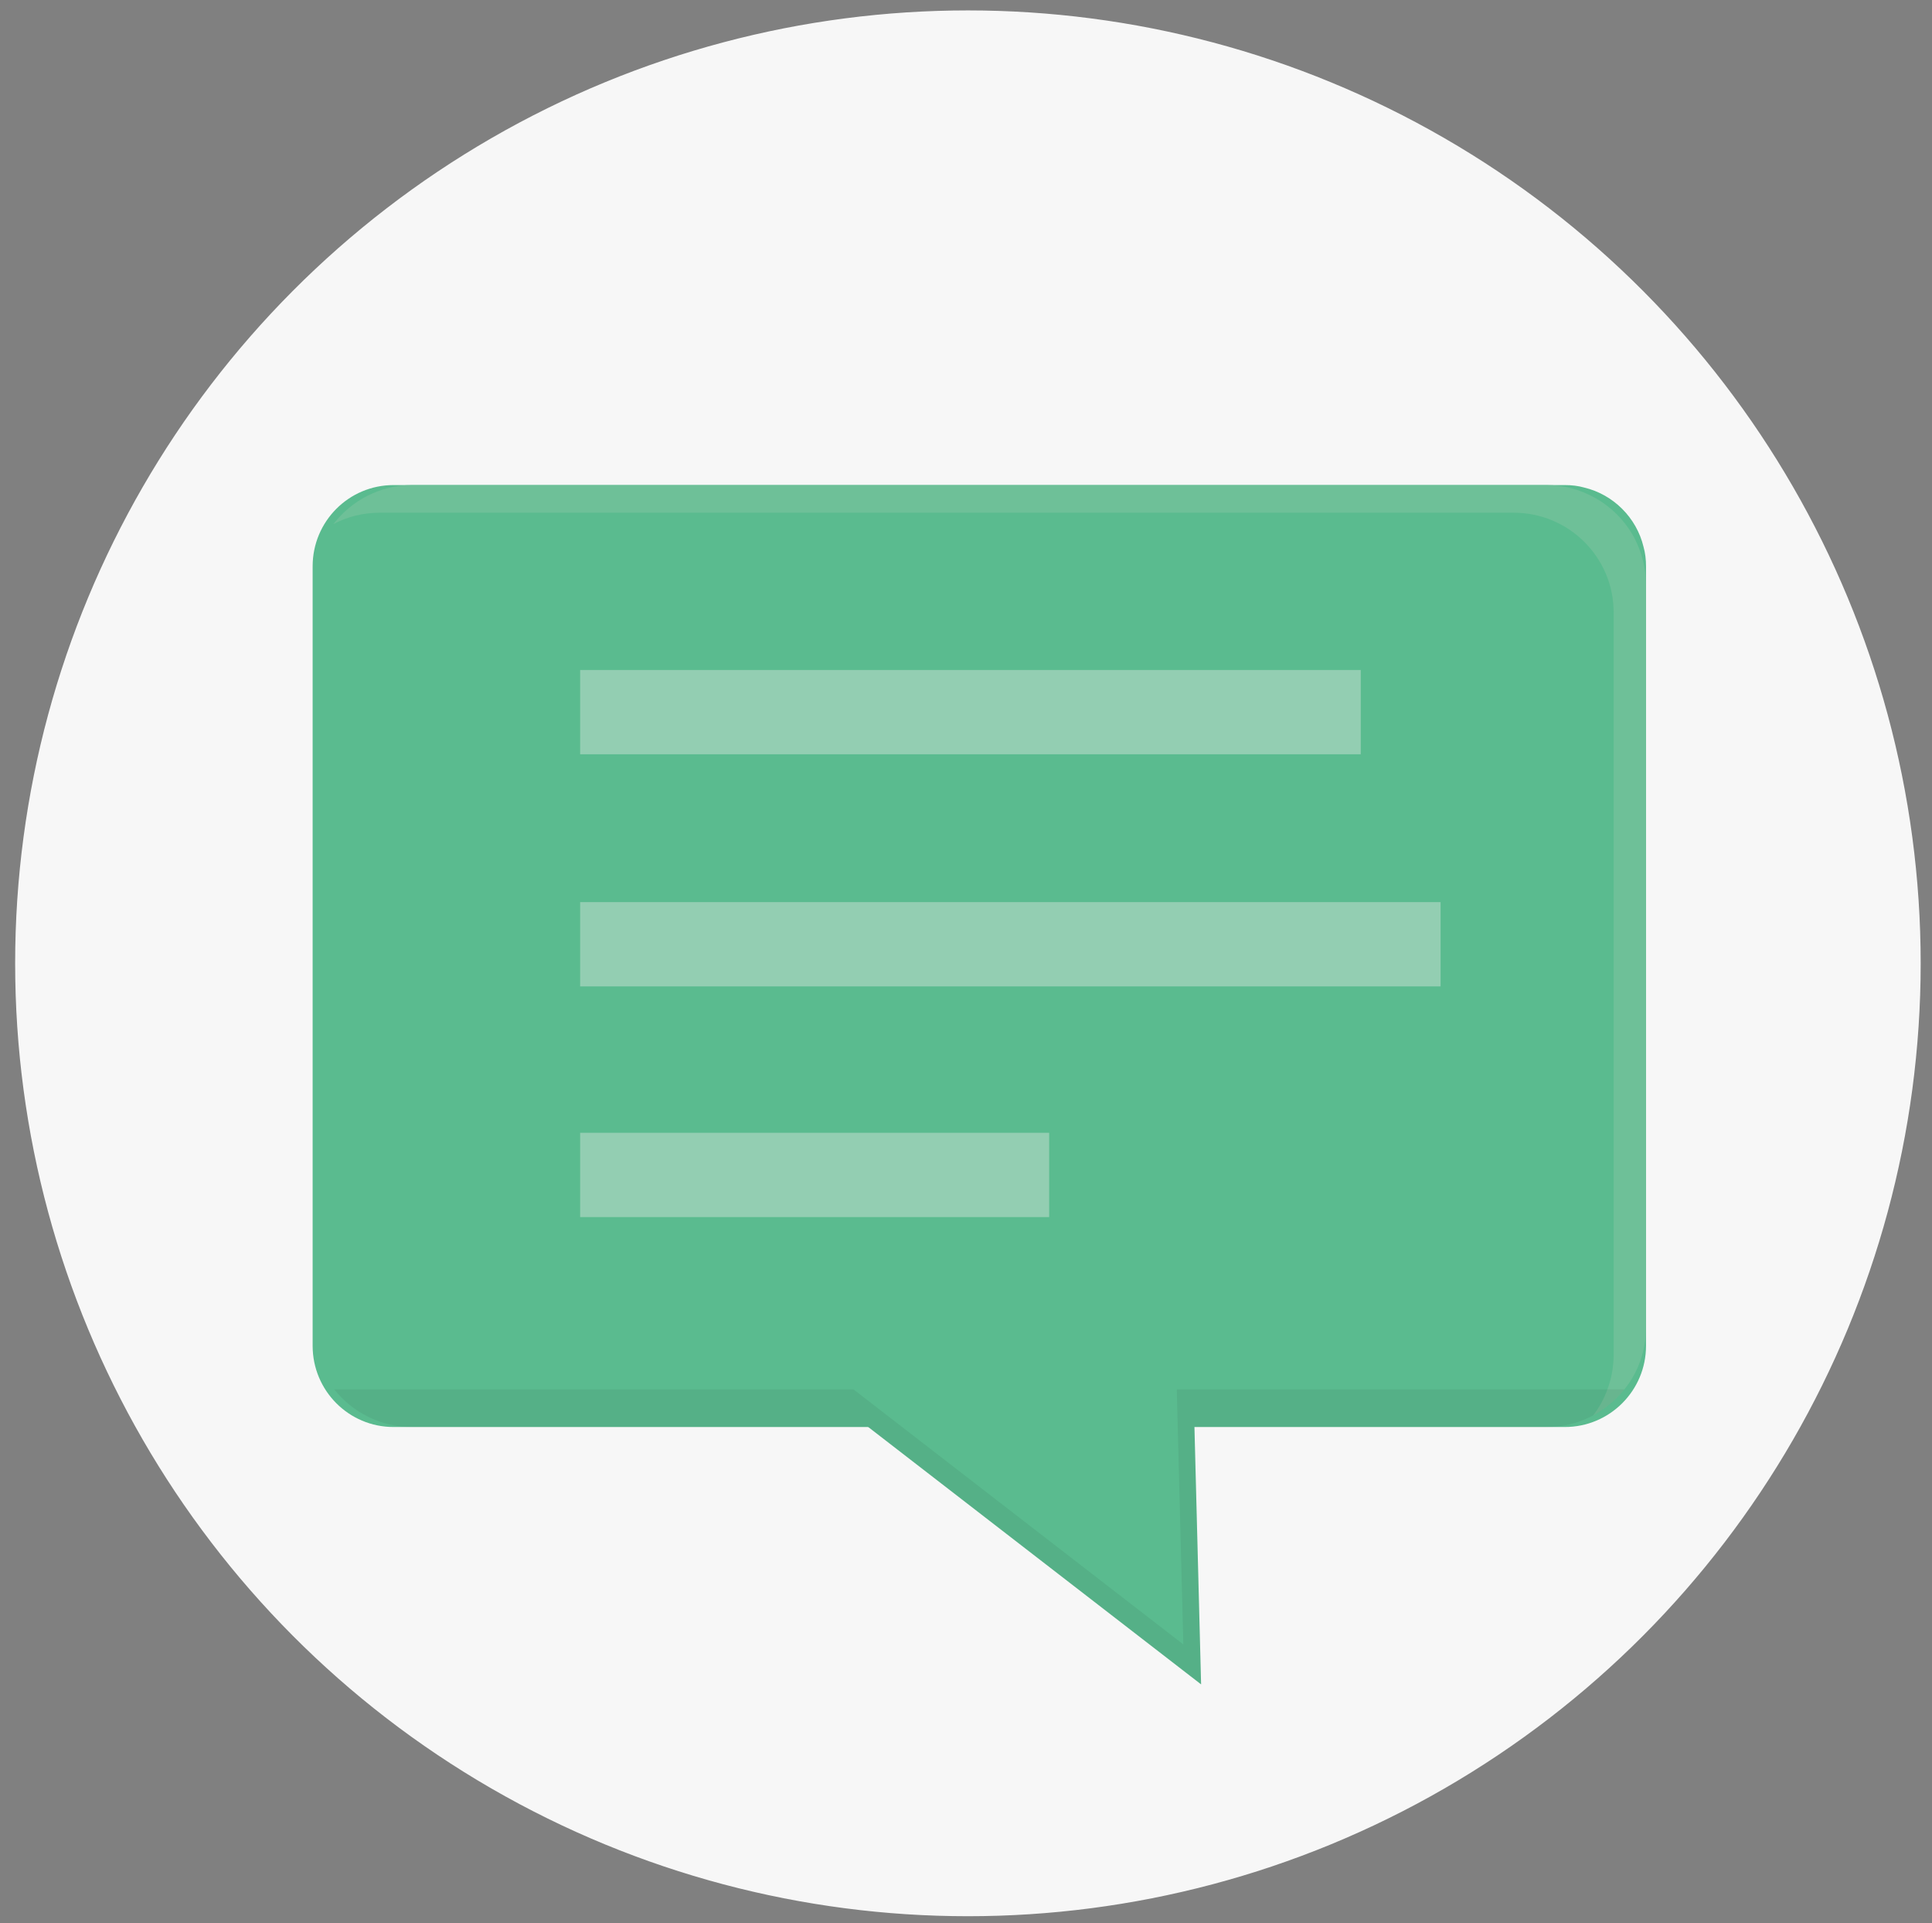 <?xml version="1.0" encoding="utf-8"?>
<svg version="1.1" id="_x34_" x="0px" y="0px" viewBox="-56.536 -167.517 667.311 664.11" style="enable-background:new 0 0 512 512;" xmlns="http://www.w3.org/2000/svg">
  <rect x="-56.536" y="-167.517" width="667.311" height="664.11" fill="#808080" stroke="none"/>
  <ellipse style="fill: rgb(247, 247, 247); stroke: rgb(247, 247, 247);" cx="277.781" cy="165.165" rx="328.584" ry="328.584"/>
  <g>
    <g>
      <path style="fill: rgb(61, 61, 61); visibility: hidden;" d="M381.311,126.474v212.251c0,14.281-10.497,26.069-24.176,28.134 c-1.463,0.343-2.926,0.43-4.388,0.43H222.403l-95.156,73.56l1.893-73.56H28.478c-1.549,0-3.011-0.086-4.474-0.43 c-12.131-1.807-21.681-11.443-23.574-23.574c-0.344-1.464-0.43-3.012-0.43-4.56V126.474c0-15.744,12.733-28.477,28.478-28.477 h324.27C368.492,97.996,381.311,110.729,381.311,126.474z"/>
      <path style="fill:#5ABB8F;" d="M512,28.048v269.207c0,15.487-12.562,28.048-28.048,28.048H79.411 c-15.486,0-27.962-12.561-27.962-28.048V28.048C51.449,12.562,63.925,0,79.411,0h404.541c2.323,0,4.56,0.258,6.711,0.861 c10.067,2.409,18.068,10.41,20.477,20.476C511.742,23.488,512,25.725,512,28.048z"/>
      <path style="fill:#6EC098;" d="M512,34.5v256.388c0,8.087-2.753,15.573-7.485,21.423c-0.861,1.118-1.807,2.151-2.839,3.183 c-0.775,0.774-1.635,1.463-2.495,2.151c-0.947,0.86-1.979,1.549-3.098,2.237c-0.688,0.516-1.549,0.946-2.323,1.377 c2.065-2.668,3.7-5.679,4.904-8.948c1.376-3.699,2.151-7.742,2.151-11.959V43.965c0-19.014-15.487-34.414-34.501-34.414H74.679 c-5.85,0-11.271,1.376-16.089,3.957C64.871,5.335,74.765,0,85.864,0h391.722c5.936,0,11.528,1.549,16.433,4.216 c5.85,3.184,10.668,8.002,13.852,13.853C510.451,22.972,512,28.565,512,34.5z"/>
      <polygon style="fill: rgb(90, 187, 143);" points="205.116,295.741 355.257,295.741 358.321,414.179 &#9;&#9;"/>
      <path style="opacity: 0.06; fill: rgb(4, 0, 0);" d="M504.526,312.304c-6.312,7.935-16.055,13.022-26.962,13.022H356.018l2.298,88.853 l-114.927-88.853H85.874c-10.908,0-20.651-5.086-26.962-13.022h179.33l113.946,88.087l-2.267-88.087H504.526z"/>
      <g>
        <rect x="143.843" y="63.866" style="fill:#93CEB2;" width="269.624" height="29.107"/>
        <rect x="143.843" y="144.031" style="fill:#93CEB2;" width="297.199" height="29.107"/>
        <rect x="143.843" y="223.693" style="fill:#93CEB2;" width="162.004" height="29.107"/>
      </g>
    </g>
    <path style="opacity: 0.06; fill: rgb(4, 0, 0); visibility: hidden;" d="M211.787,375.495l10.616-8.207h75.262l60.651,46.89v-0.003l0.005,0.003l-1.224-47.315 c0.013-0.004,0.026-0.001,0.038-0.004c13.679-2.065,24.176-13.853,24.176-28.134v-13.399h96.252c0.069,0,0.131-0.023,0.2-0.023 h6.19c15.486,0,28.048-12.561,28.048-28.048v-6.367V75.282L211.787,375.495z"/>
  </g>
</svg>